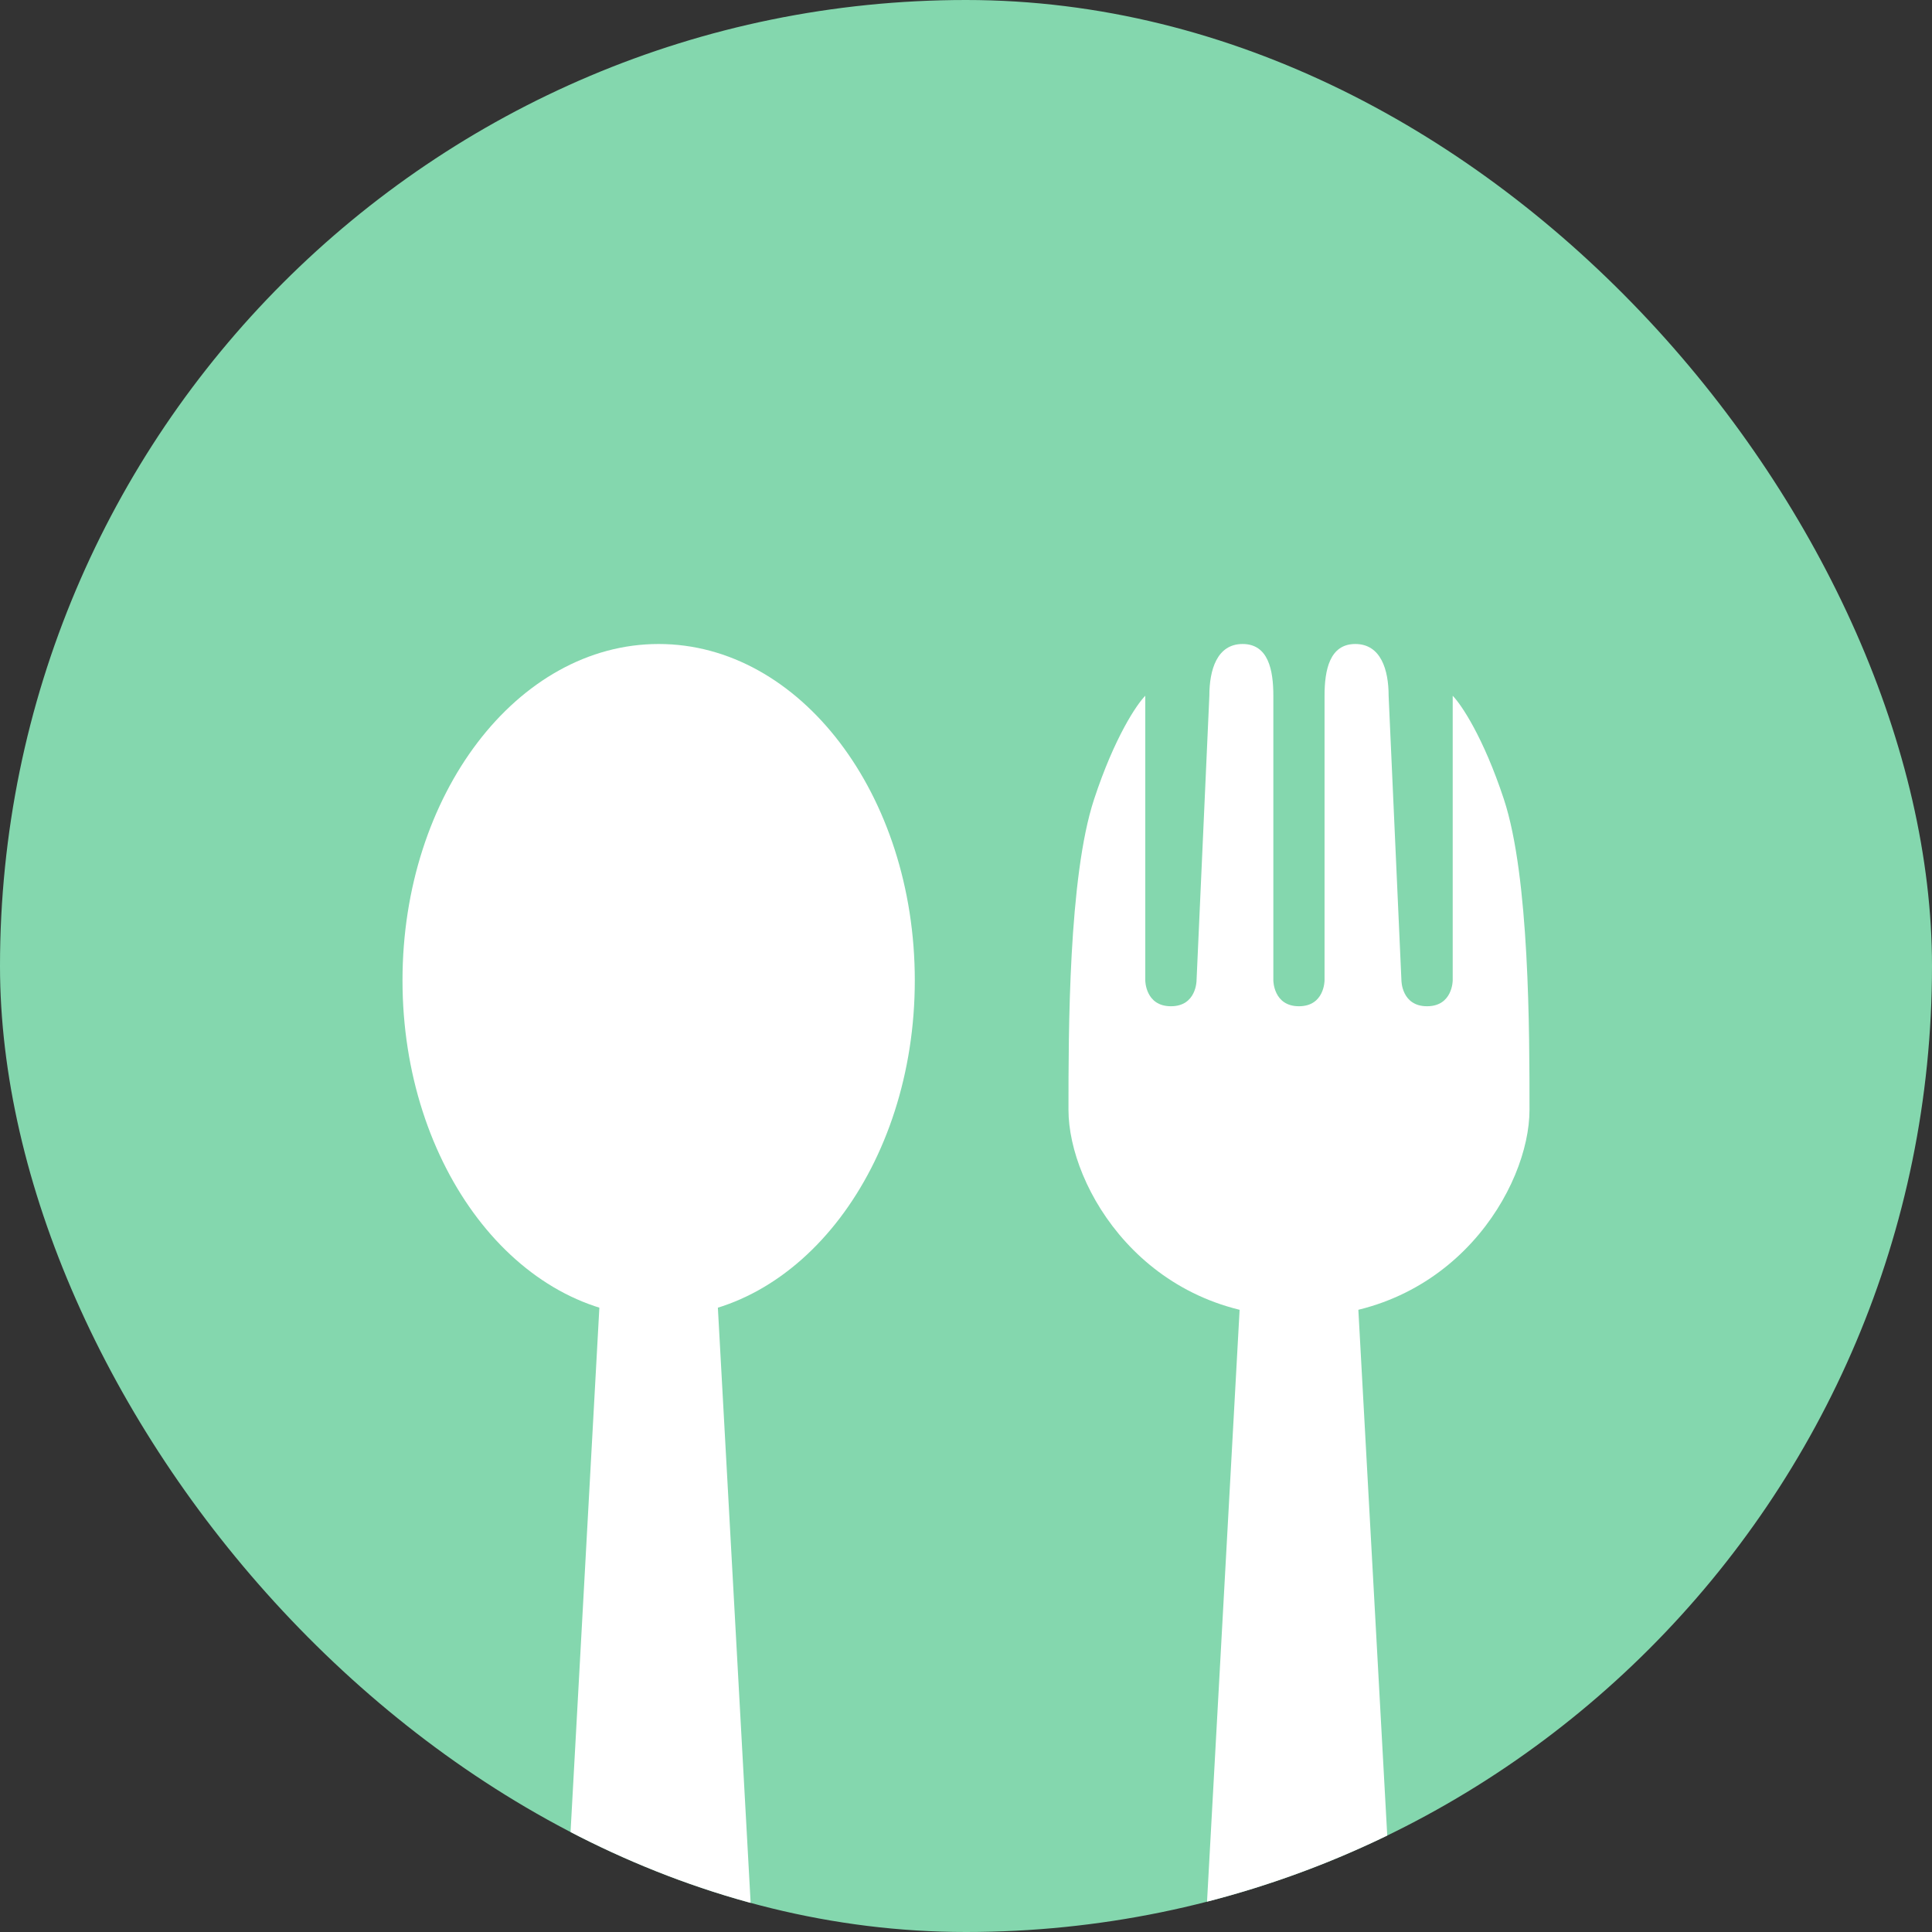 <svg width="24" height="24" viewBox="0 0 24 24" fill="none" xmlns="http://www.w3.org/2000/svg">
<rect x="0" y="0" width="24" height="24" fill="#333333" stroke="none"/>
<g clip-path="url(#clip0_1791_7538)">
<rect width="24" height="24" rx="12" fill="#84D7AE"/>
<path d="M11.364 12.179C11.364 14.486 9.939 16.357 8.182 16.357C6.425 16.357 5 14.486 5 12.179C5 9.871 6.425 8 8.182 8C9.939 8 11.364 9.871 11.364 12.179Z" fill="white"/>
<path d="M7.51 15.07C7.53 14.71 7.825 14.429 8.182 14.429C8.539 14.429 8.834 14.71 8.853 15.07L9.384 24.716C9.422 25.413 8.873 26 8.182 26C7.491 26 6.941 25.413 6.98 24.716L7.51 15.07Z" fill="white"/>
<path d="M15.465 15.07C15.485 14.71 15.779 14.429 16.136 14.429C16.493 14.429 16.788 14.71 16.808 15.07L17.338 24.716C17.377 25.413 16.828 26 16.136 26C15.445 26 14.896 25.413 14.934 24.716L15.465 15.07Z" fill="white"/>
<path d="M14.227 8.643C14.121 8.75 13.845 9.157 13.591 9.929C13.273 10.893 13.273 12.821 13.273 13.786C13.273 14.75 14.227 16.357 16.136 16.357C18.046 16.357 19 14.75 19 13.786C19 12.821 19 10.893 18.682 9.929C18.427 9.157 18.151 8.75 18.046 8.643V12.179C18.046 12.179 18.046 12.5 17.727 12.5C17.409 12.5 17.409 12.179 17.409 12.179L17.25 8.643C17.25 8.321 17.154 8 16.836 8C16.518 8 16.454 8.321 16.454 8.643V12.179C16.454 12.179 16.454 12.5 16.136 12.5C15.818 12.5 15.818 12.179 15.818 12.179V8.643C15.818 8.321 15.755 8 15.436 8C15.118 8 15.023 8.321 15.023 8.643L14.864 12.179C14.864 12.179 14.864 12.5 14.546 12.5C14.227 12.5 14.227 12.179 14.227 12.179V8.643Z" fill="white"/>
</g>
<defs>
<clipPath id="clip0_1791_7538">
<rect width="24" height="24" rx="12" fill="white"/>
</clipPath>
</defs>
</svg>
